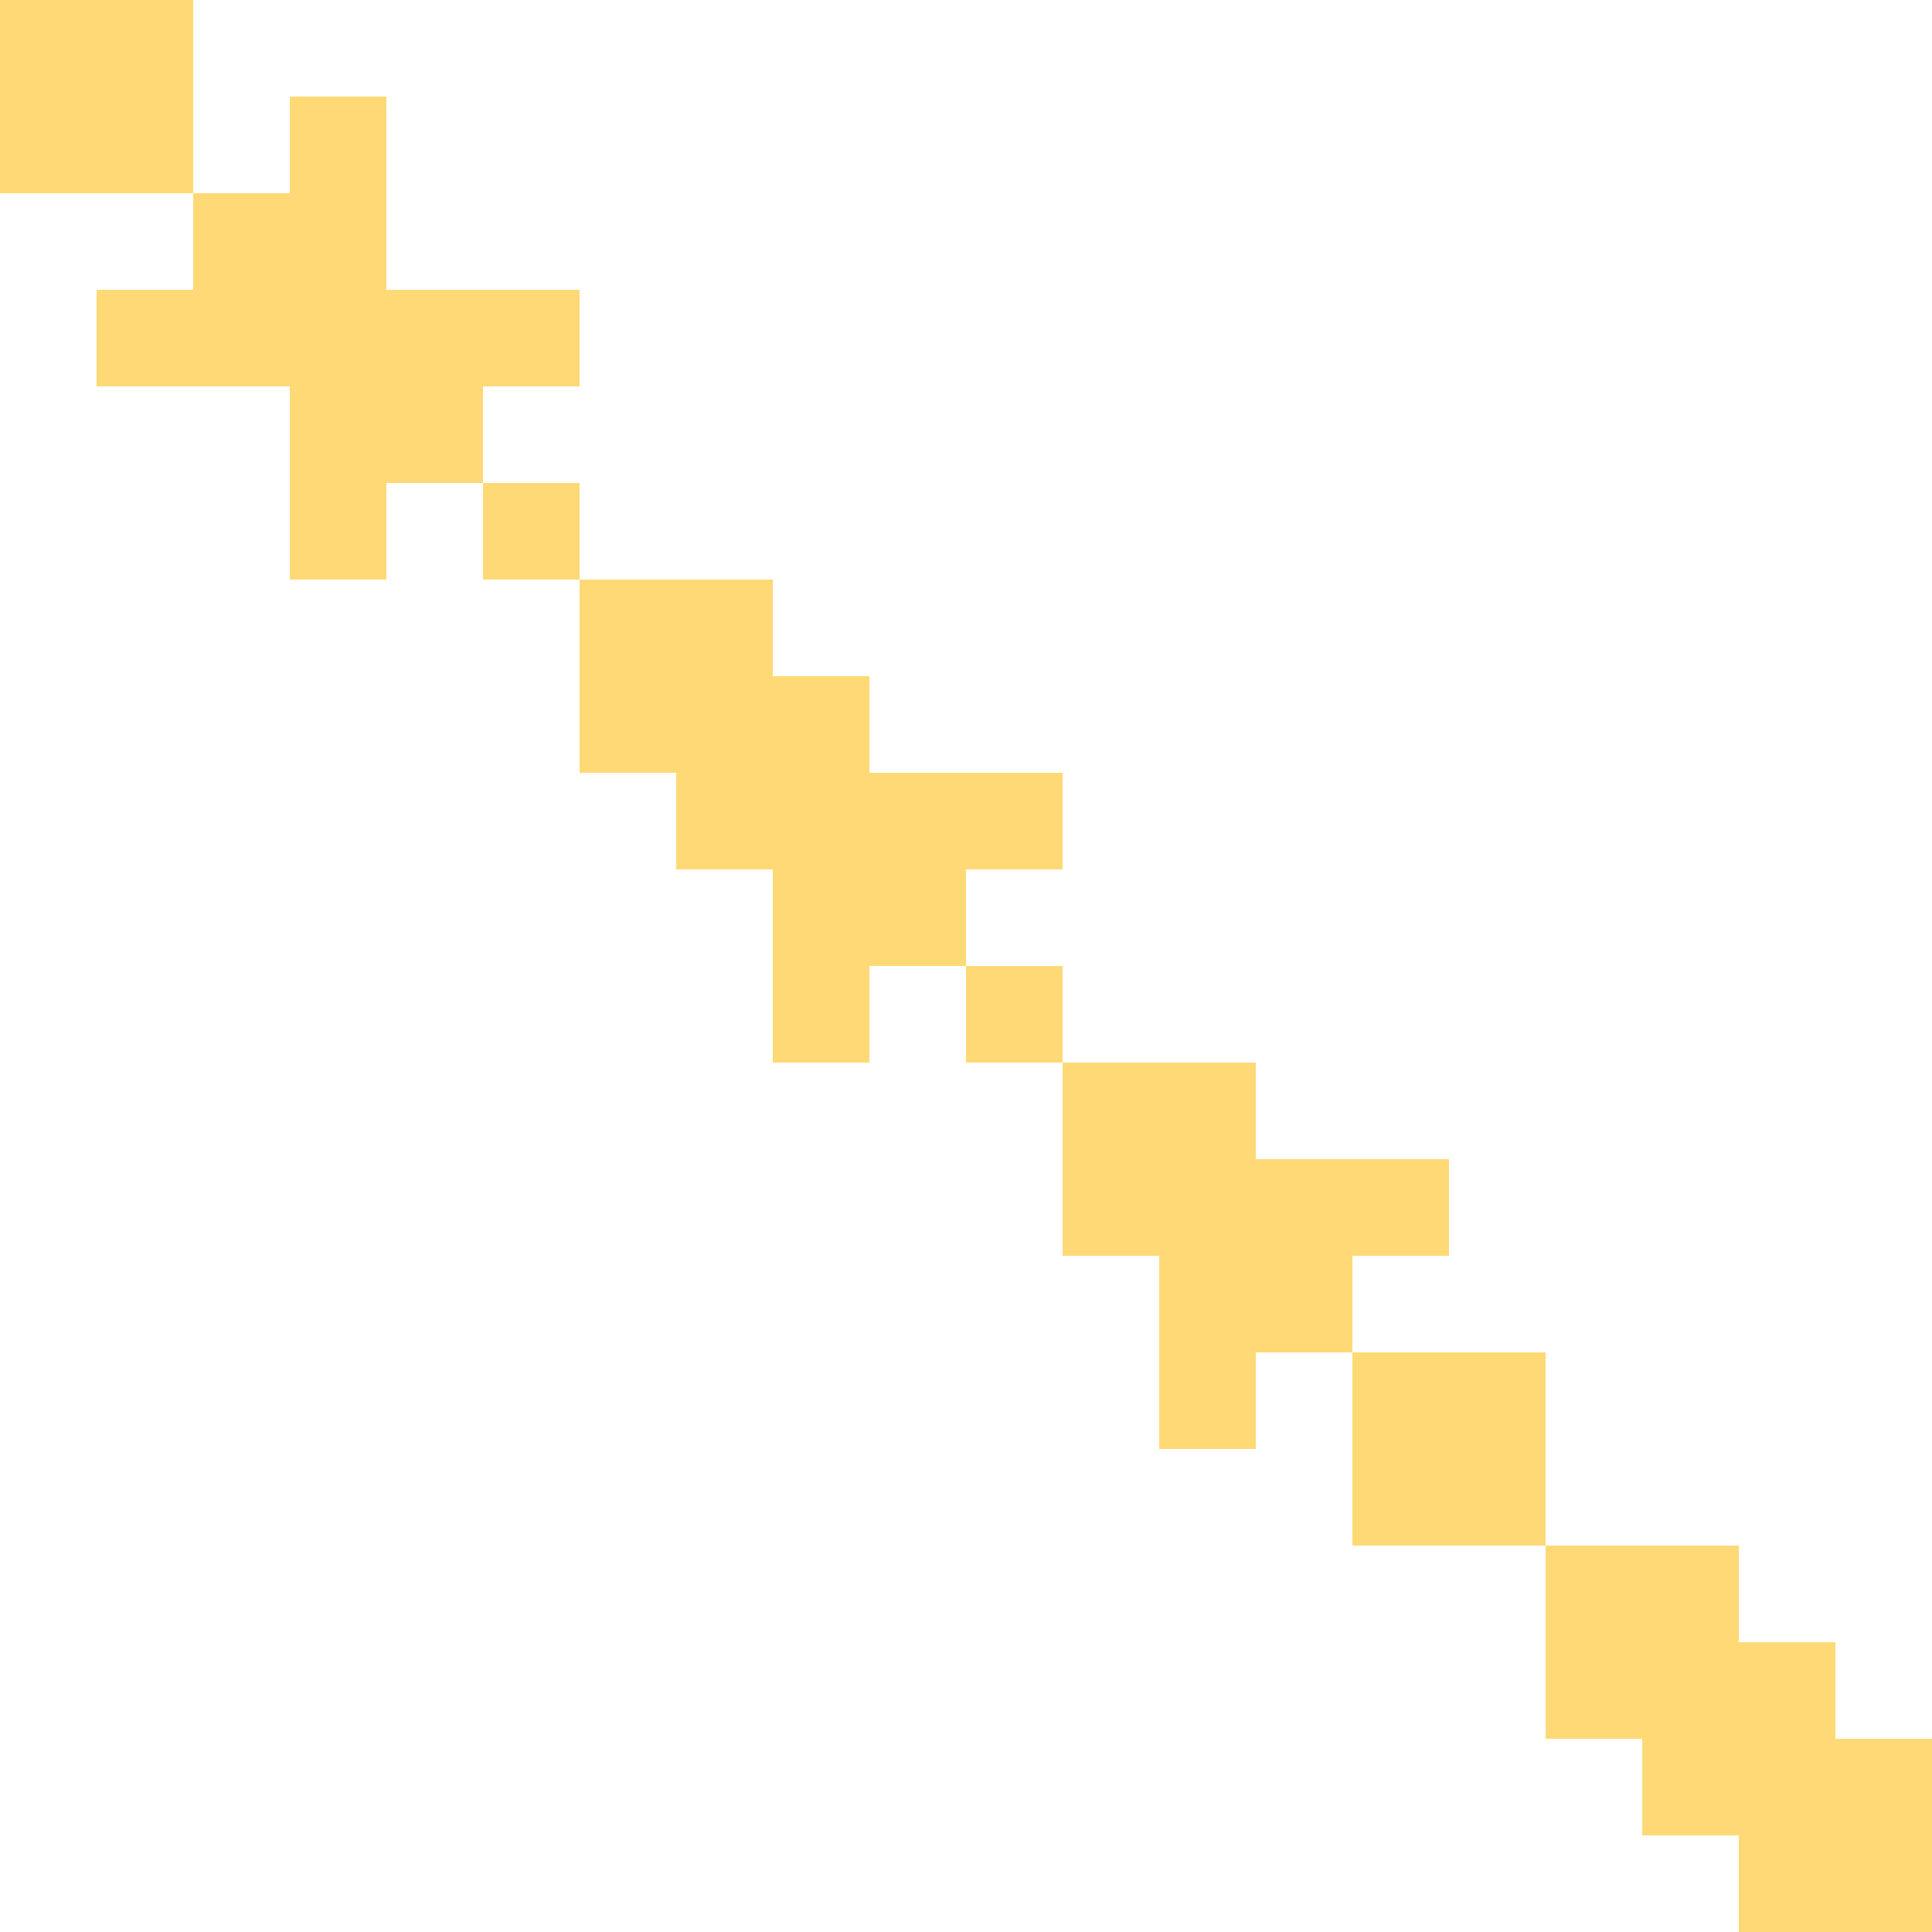 <svg width="600" height="600" xmlns="http://www.w3.org/2000/svg" style="animation-delay: 0s; animation-direction: normal; animation-duration: 0s; animation-fill-mode: none; animation-iteration-count: 1; animation-name: none; animation-play-state: running; animation-timing-function: ease; background-attachment: scroll; background-blend-mode: normal; background-clip: border-box; background-color: rgba(0, 0, 0, 0); background-image: none; background-origin: padding-box; background-position: 0% 0%; background-repeat: repeat; background-size: auto; border-bottom-color: rgb(0, 0, 0); border-bottom-left-radius: 0px; border-bottom-right-radius: 0px; border-bottom-style: none; border-bottom-width: 0px; border-collapse: separate; border-image-outset: 0px; border-image-repeat: stretch; border-image-slice: 100%; border-image-source: none; border-image-width: 1; border-left-color: rgb(0, 0, 0); border-left-style: none; border-left-width: 0px; border-right-color: rgb(0, 0, 0); border-right-style: none; border-right-width: 0px; border-top-color: rgb(0, 0, 0); border-top-left-radius: 0px; border-top-right-radius: 0px; border-top-style: none; border-top-width: 0px; bottom: auto; box-shadow: none; box-sizing: content-box; break-after: auto; break-before: auto; break-inside: auto; caption-side: top; clear: none; clip: auto; color: rgb(0, 0, 0); content: ; cursor: auto; direction: ltr; display: inline; empty-cells: show; float: none; font-family: sans-serif; font-kerning: auto; font-size: 12px; font-stretch: normal; font-style: normal; font-variant: normal; font-variant-ligatures: normal; font-variant-caps: normal; font-variant-numeric: normal; font-weight: normal; height: 600px; image-rendering: auto; isolation: auto; left: auto; letter-spacing: normal; line-height: normal; list-style-image: none; list-style-position: outside; list-style-type: disc; margin-bottom: 0px; margin-left: 0px; margin-right: 0px; margin-top: 0px; max-height: none; max-width: none; min-height: 0px; min-width: 0px; mix-blend-mode: normal; object-fit: fill; object-position: 50% 50%; offset-distance: 0px; offset-path: none; offset-rotate: auto 0deg; offset-rotation: auto 0deg; opacity: 1; orphans: 2; outline-color: rgb(0, 0, 0); outline-offset: 0px; outline-style: none; outline-width: 0px; overflow-anchor: auto; overflow-wrap: normal; overflow-x: hidden; overflow-y: hidden; padding-bottom: 20px; padding-left: 20px; padding-right: 20px; padding-top: 20px; pointer-events: auto; position: static; resize: none; right: auto; speak: normal; table-layout: auto; tab-size: 8; text-align: start; text-align-last: auto; text-decoration: none; text-indent: 0px; text-rendering: auto; text-shadow: none; text-size-adjust: auto; text-overflow: clip; text-transform: none; top: auto; touch-action: auto; transition-delay: 0s; transition-duration: 0s; transition-property: all; transition-timing-function: ease; unicode-bidi: normal; vertical-align: baseline; visibility: visible; white-space: normal; widows: 2; width: 600px; will-change: auto; word-break: normal; word-spacing: 0px; word-wrap: normal; z-index: auto; zoom: 1; -webkit-appearance: none; backface-visibility: visible; -webkit-background-clip: border-box; -webkit-background-origin: padding-box; -webkit-border-horizontal-spacing: 0px; -webkit-border-image: none; -webkit-border-vertical-spacing: 0px; -webkit-box-align: stretch; -webkit-box-decoration-break: slice; -webkit-box-direction: normal; -webkit-box-flex: 0; -webkit-box-flex-group: 1; -webkit-box-lines: single; -webkit-box-ordinal-group: 1; -webkit-box-orient: horizontal; -webkit-box-pack: start; -webkit-box-reflect: none; column-count: auto; column-gap: normal; column-rule-color: rgb(0, 0, 0); column-rule-style: none; column-rule-width: 0px; column-span: none; column-width: auto; align-content: stretch; align-items: stretch; align-self: stretch; flex-basis: auto; flex-grow: 0; flex-shrink: 1; flex-direction: row; flex-wrap: nowrap; justify-content: flex-start; -webkit-font-smoothing: auto; -webkit-highlight: none; hyphens: manual; -webkit-hyphenate-character: auto; -webkit-line-break: auto; -webkit-line-clamp: none; -webkit-locale: &quot;en&quot;; -webkit-margin-before-collapse: collapse; -webkit-margin-after-collapse: collapse; -webkit-mask-box-image: none; -webkit-mask-box-image-outset: 0px; -webkit-mask-box-image-repeat: stretch; -webkit-mask-box-image-slice: 0 fill; -webkit-mask-box-image-source: none; -webkit-mask-box-image-width: auto; -webkit-mask-clip: border-box; -webkit-mask-composite: source-over; -webkit-mask-image: none; -webkit-mask-origin: border-box; -webkit-mask-position: 0% 0%; -webkit-mask-repeat: repeat; -webkit-mask-size: auto; order: 0; perspective: none; perspective-origin: 320px 320px; -webkit-print-color-adjust: economy; -webkit-rtl-ordering: logical; shape-outside: none; shape-image-threshold: 0; shape-margin: 0px; -webkit-tap-highlight-color: rgba(0, 0, 0, 0.18); -webkit-text-combine: none; -webkit-text-decorations-in-effect: none; -webkit-text-emphasis-color: rgb(0, 0, 0); -webkit-text-emphasis-position: over; -webkit-text-emphasis-style: none; -webkit-text-fill-color: rgb(0, 0, 0); -webkit-text-orientation: vertical-right; -webkit-text-security: none; -webkit-text-stroke-color: rgb(0, 0, 0); -webkit-text-stroke-width: 0px; transform: none; transform-origin: 320px 320px; transform-style: flat; -webkit-user-drag: auto; -webkit-user-modify: read-only; user-select: text; -webkit-writing-mode: horizontal-tb; -webkit-app-region: no-drag; buffered-rendering: auto; clip-path: none; clip-rule: nonzero; mask: none; filter: none; flood-color: rgb(0, 0, 0); flood-opacity: 1; lighting-color: rgb(255, 255, 255); stop-color: rgb(0, 0, 0); stop-opacity: 1; color-interpolation: sRGB; color-interpolation-filters: linearRGB; color-rendering: auto; fill: rgb(0, 0, 0); fill-opacity: 1; fill-rule: nonzero; marker-end: none; marker-mid: none; marker-start: none; mask-type: luminance; shape-rendering: auto; stroke: none; stroke-dasharray: none; stroke-dashoffset: 0px; stroke-linecap: butt; stroke-linejoin: miter; stroke-miterlimit: 4; stroke-opacity: 1; stroke-width: 1px; alignment-baseline: auto; baseline-shift: 0px; dominant-baseline: auto; text-anchor: start; writing-mode: horizontal-tb; vector-effect: none; paint-order: fill stroke markers; d: none; cx: 0px; cy: 0px; x: 0px; y: 0px; r: 0px; rx: auto; ry: auto;" version="1.1" xmlns:xlink="http://www.w3.org/1999/xlink"><style type="text/css">svg { padding: 20px; }
.matrixg rect { fill: white; }</style><svg xmlns="http://www.w3.org/2000/svg"><g class="matrixg" transform="translate(0,0)"><rect class="background" width="600" height="600"/><g id="row0" class="row" transform="translate(0,510)"><rect class="cell" x="510" width="30" height="30" style="fill-opacity: 1; fill: rgb(254, 217, 118);"/><rect class="cell" x="480" width="30" height="30" style="fill-opacity: 1; fill: rgb(254, 217, 118);"/><rect class="cell" x="540" width="30" height="30" style="fill-opacity: 1; fill: rgb(254, 217, 118);"/></g><g id="row1" class="row" transform="translate(0,0)"><rect class="cell" x="0" width="30" height="30" style="fill-opacity: 1; fill: rgb(254, 217, 118);"/><rect class="cell" x="30" width="30" height="30" style="fill-opacity: 1; fill: rgb(254, 217, 118);"/></g><g id="row2" class="row" transform="translate(0,60)"><rect class="cell" x="60" width="30" height="30" style="fill-opacity: 1; fill: rgb(254, 217, 118);"/><rect class="cell" x="90" width="30" height="30" style="fill-opacity: 1; fill: rgb(254, 217, 118);"/></g><g id="row3" class="row" transform="translate(0,90)"><rect class="cell" x="60" width="30" height="30" style="fill-opacity: 1; fill: rgb(254, 217, 118);"/><rect class="cell" x="90" width="30" height="30" style="fill-opacity: 1; fill: rgb(254, 217, 118);"/><rect class="cell" x="120" width="30" height="30" style="fill-opacity: 1; fill: rgb(254, 217, 118);"/><rect class="cell" x="30" width="30" height="30" style="fill-opacity: 1; fill: rgb(254, 217, 118);"/><rect class="cell" x="150" width="30" height="30" style="fill-opacity: 1; fill: rgb(254, 217, 118);"/></g><g id="row4" class="row" transform="translate(0,120)"><rect class="cell" x="90" width="30" height="30" style="fill-opacity: 1; fill: rgb(254, 217, 118);"/><rect class="cell" x="120" width="30" height="30" style="fill-opacity: 1; fill: rgb(254, 217, 118);"/></g><g id="row5" class="row" transform="translate(0,210)"><rect class="cell" x="210" width="30" height="30" style="fill-opacity: 1; fill: rgb(254, 217, 118);"/><rect class="cell" x="240" width="30" height="30" style="fill-opacity: 1; fill: rgb(254, 217, 118);"/><rect class="cell" x="180" width="30" height="30" style="fill-opacity: 1; fill: rgb(254, 217, 118);"/></g><g id="row6" class="row" transform="translate(0,450)"><rect class="cell" x="450" width="30" height="30" style="fill-opacity: 1; fill: rgb(254, 217, 118);"/><rect class="cell" x="420" width="30" height="30" style="fill-opacity: 1; fill: rgb(254, 217, 118);"/></g><g id="row7" class="row" transform="translate(0,330)"><rect class="cell" x="330" width="30" height="30" style="fill-opacity: 1; fill: rgb(254, 217, 118);"/><rect class="cell" x="360" width="30" height="30" style="fill-opacity: 1; fill: rgb(254, 217, 118);"/></g><g id="row8" class="row" transform="translate(0,480)"><rect class="cell" x="510" width="30" height="30" style="fill-opacity: 1; fill: rgb(254, 217, 118);"/><rect class="cell" x="480" width="30" height="30" style="fill-opacity: 1; fill: rgb(254, 217, 118);"/></g><g id="row9" class="row" transform="translate(0,240)"><rect class="cell" x="210" width="30" height="30" style="fill-opacity: 1; fill: rgb(254, 217, 118);"/><rect class="cell" x="240" width="30" height="30" style="fill-opacity: 1; fill: rgb(254, 217, 118);"/><rect class="cell" x="270" width="30" height="30" style="fill-opacity: 1; fill: rgb(254, 217, 118);"/><rect class="cell" x="300" width="30" height="30" style="fill-opacity: 1; fill: rgb(254, 217, 118);"/></g><g id="row10" class="row" transform="translate(0,360)"><rect class="cell" x="330" width="30" height="30" style="fill-opacity: 1; fill: rgb(254, 217, 118);"/><rect class="cell" x="360" width="30" height="30" style="fill-opacity: 1; fill: rgb(254, 217, 118);"/><rect class="cell" x="390" width="30" height="30" style="fill-opacity: 1; fill: rgb(254, 217, 118);"/><rect class="cell" x="420" width="30" height="30" style="fill-opacity: 1; fill: rgb(254, 217, 118);"/></g><g id="row11" class="row" transform="translate(0,390)"><rect class="cell" x="360" width="30" height="30" style="fill-opacity: 1; fill: rgb(254, 217, 118);"/><rect class="cell" x="390" width="30" height="30" style="fill-opacity: 1; fill: rgb(254, 217, 118);"/></g><g id="row12" class="row" transform="translate(0,270)"><rect class="cell" x="240" width="30" height="30" style="fill-opacity: 1; fill: rgb(254, 217, 118);"/><rect class="cell" x="270" width="30" height="30" style="fill-opacity: 1; fill: rgb(254, 217, 118);"/></g><g id="row13" class="row" transform="translate(0,540)"><rect class="cell" x="510" width="30" height="30" style="fill-opacity: 1; fill: rgb(254, 217, 118);"/><rect class="cell" x="540" width="30" height="30" style="fill-opacity: 1; fill: rgb(254, 217, 118);"/><rect class="cell" x="570" width="30" height="30" style="fill-opacity: 1; fill: rgb(254, 217, 118);"/></g><g id="row14" class="row" transform="translate(0,180)"><rect class="cell" x="210" width="30" height="30" style="fill-opacity: 1; fill: rgb(254, 217, 118);"/><rect class="cell" x="180" width="30" height="30" style="fill-opacity: 1; fill: rgb(254, 217, 118);"/></g><g id="row15" class="row" transform="translate(0,30)"><rect class="cell" x="0" width="30" height="30" style="fill-opacity: 1; fill: rgb(254, 217, 118);"/><rect class="cell" x="90" width="30" height="30" style="fill-opacity: 1; fill: rgb(254, 217, 118);"/><rect class="cell" x="30" width="30" height="30" style="fill-opacity: 1; fill: rgb(254, 217, 118);"/></g><g id="row16" class="row" transform="translate(0,300)"><rect class="cell" x="240" width="30" height="30" style="fill-opacity: 1; fill: rgb(254, 217, 118);"/><rect class="cell" x="300" width="30" height="30" style="fill-opacity: 1; fill: rgb(254, 217, 118);"/></g><g id="row17" class="row" transform="translate(0,150)"><rect class="cell" x="90" width="30" height="30" style="fill-opacity: 1; fill: rgb(254, 217, 118);"/><rect class="cell" x="150" width="30" height="30" style="fill-opacity: 1; fill: rgb(254, 217, 118);"/></g><g id="row18" class="row" transform="translate(0,420)"><rect class="cell" x="450" width="30" height="30" style="fill-opacity: 1; fill: rgb(254, 217, 118);"/><rect class="cell" x="360" width="30" height="30" style="fill-opacity: 1; fill: rgb(254, 217, 118);"/><rect class="cell" x="420" width="30" height="30" style="fill-opacity: 1; fill: rgb(254, 217, 118);"/></g><g id="row19" class="row" transform="translate(0,570)"><rect class="cell" x="540" width="30" height="30" style="fill-opacity: 1; fill: rgb(254, 217, 118);"/><rect class="cell" x="570" width="30" height="30" style="fill-opacity: 1; fill: rgb(254, 217, 118);"/></g><g id="col0" class="column" transform="translate(510,0)rotate(-90)"/><g id="col1" class="column" transform="translate(0,0)rotate(-90)"/><g id="col2" class="column" transform="translate(60,0)rotate(-90)"/><g id="col3" class="column" transform="translate(90,0)rotate(-90)"/><g id="col4" class="column" transform="translate(120,0)rotate(-90)"/><g id="col5" class="column" transform="translate(210,0)rotate(-90)"/><g id="col6" class="column" transform="translate(450,0)rotate(-90)"/><g id="col7" class="column" transform="translate(330,0)rotate(-90)"/><g id="col8" class="column" transform="translate(480,0)rotate(-90)"/><g id="col9" class="column" transform="translate(240,0)rotate(-90)"/><g id="col10" class="column" transform="translate(360,0)rotate(-90)"/><g id="col11" class="column" transform="translate(390,0)rotate(-90)"/><g id="col12" class="column" transform="translate(270,0)rotate(-90)"/><g id="col13" class="column" transform="translate(540,0)rotate(-90)"/><g id="col14" class="column" transform="translate(180)rotate(-90)"/><g id="col15" class="column" transform="translate(30,0)rotate(-90)"/><g id="col16" class="column" transform="translate(300,0)rotate(-90)"/><g id="col17" class="column" transform="translate(150,0)rotate(-90)"/><g id="col18" class="column" transform="translate(420,0)rotate(-90)"/><g id="col19" class="column" transform="translate(570,0)rotate(-90)"/></g></svg></svg>